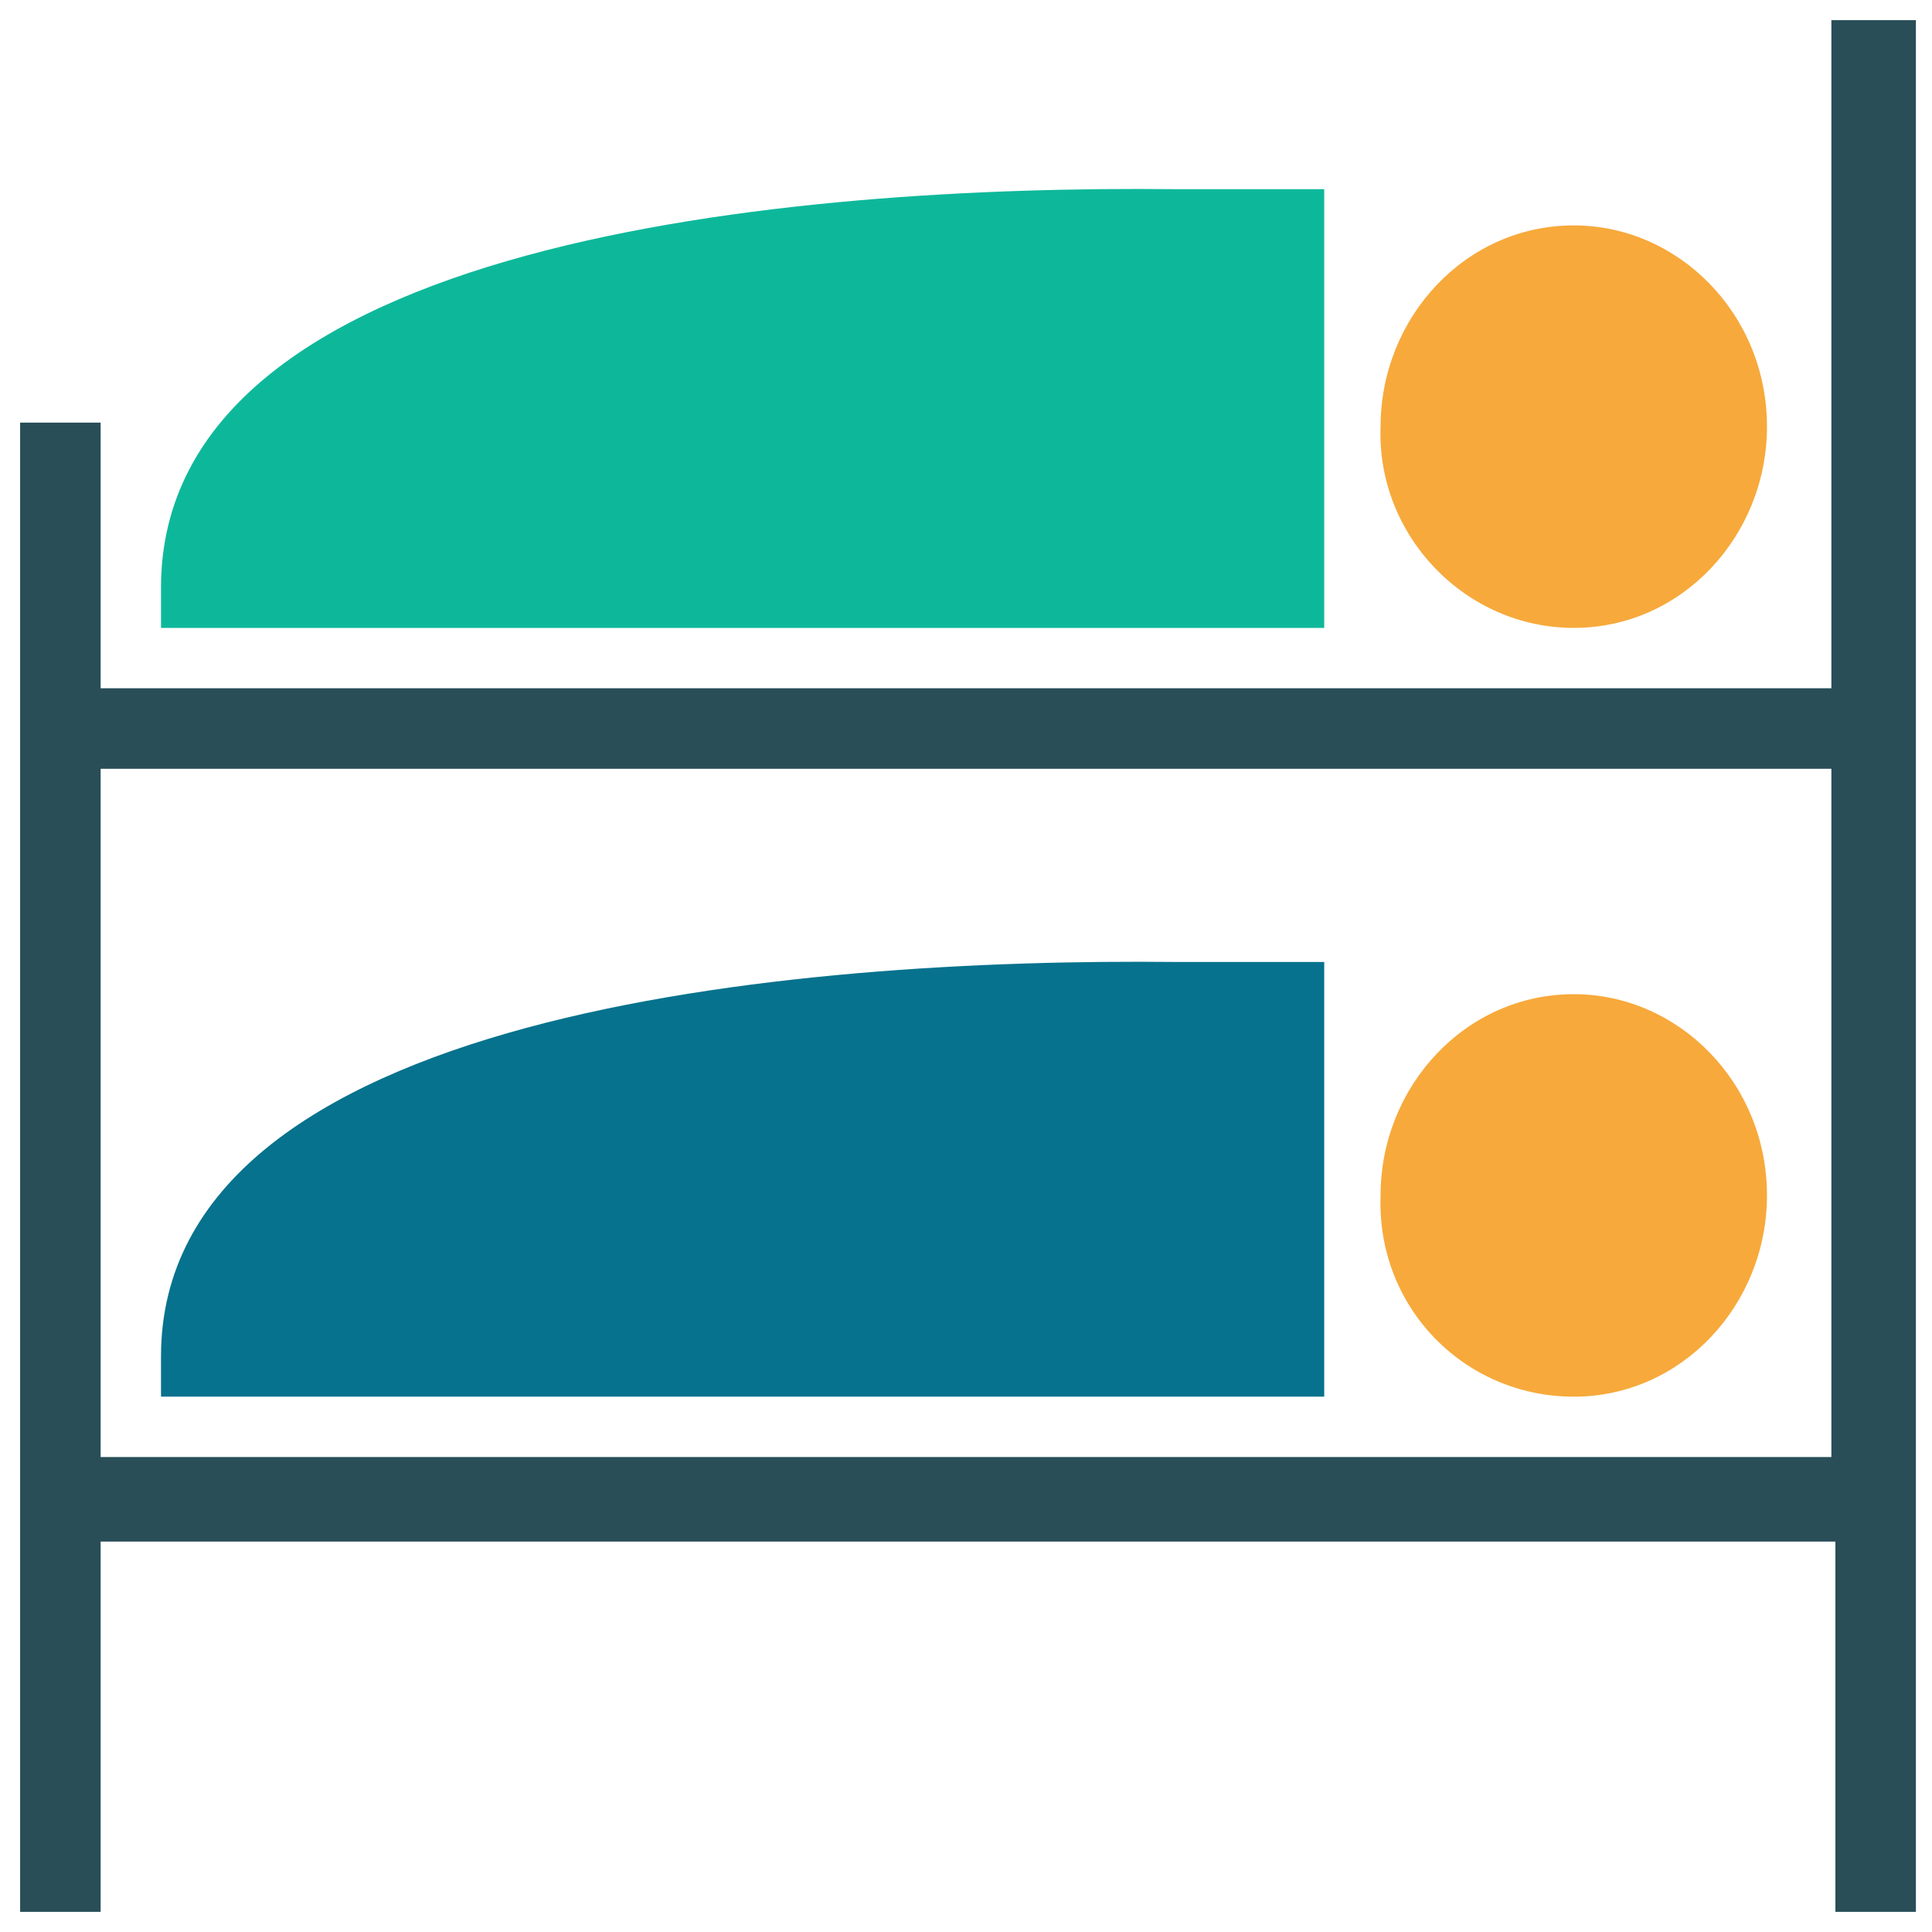 <?xml version="1.0" encoding="utf-8"?>
<!-- Generator: Adobe Illustrator 18.0.0, SVG Export Plug-In . SVG Version: 6.00 Build 0)  -->
<!DOCTYPE svg PUBLIC "-//W3C//DTD SVG 1.1//EN" "http://www.w3.org/Graphics/SVG/1.1/DTD/svg11.dtd">
<svg version="1.1" id="Layer_1" xmlns="http://www.w3.org/2000/svg" xmlns:xlink="http://www.w3.org/1999/xlink" x="0px" y="0px"
	 viewBox="0 0 48 48" enable-background="new 0 0 48 48" xml:space="preserve">
<g>
	<path fill="#294E58" d="M45.5,0.5v16.6H2.5v-6.6h-2v37h2v-9.2h43.1v9.2h2v-47H45.5z M45.5,19.1v17.1H2.5V19.1H45.5z"/>
	<path fill="#F7A93B" d="M39.1,34.7c2.7,0,4.8-2.3,4.8-5c0-2.8-2.2-5-4.8-5c-2.7,0-4.8,2.3-4.8,5C34.2,32.5,36.4,34.7,39.1,34.7z"/>
	<path fill="#06728D" d="M32.9,34.7V23.9l-0.9,0c0,0-1.1,0-2.8,0C19.8,23.8,4,25.1,4,33.7v1H32.9z"/>
	<path fill="#F7A93B" d="M39.1,15.6c2.7,0,4.8-2.3,4.8-5c0-2.8-2.2-5-4.8-5c-2.7,0-4.8,2.3-4.8,5C34.2,13.3,36.4,15.6,39.1,15.6z"/>
	<path fill="#0DB89A" d="M32.9,4.7l-0.9,0c0,0-1.1,0-2.8,0C19.8,4.6,4,5.9,4,14.6v1h28.9V4.7z"/>
</g>
</svg>
